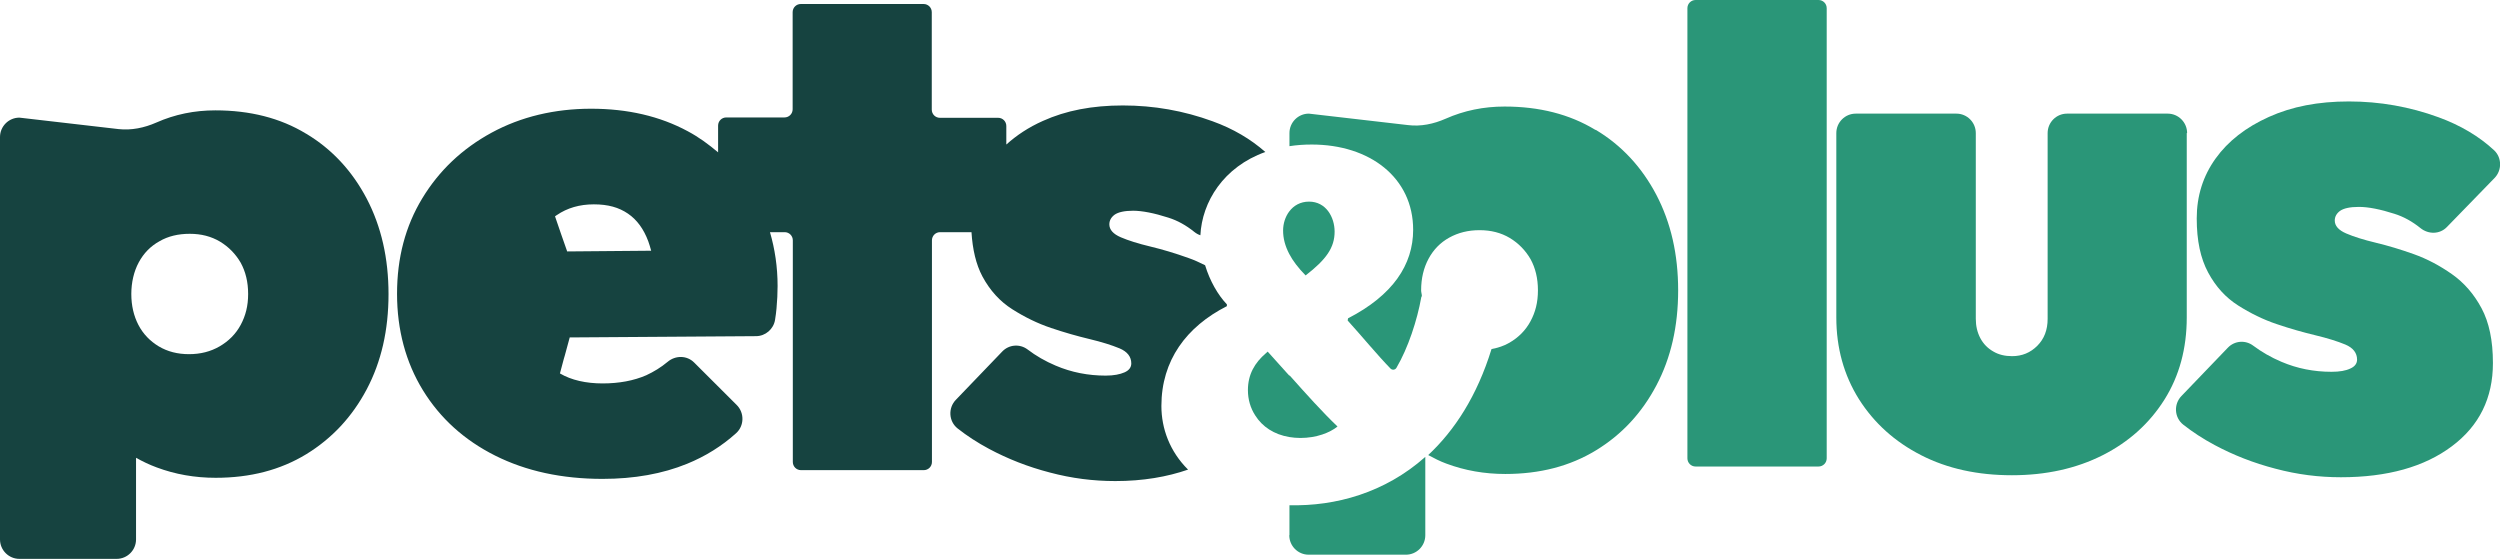 <svg width="188" height="42" viewBox="0 0 188 42" fill="none" xmlns="http://www.w3.org/2000/svg">
<g clip-path="url(#clip0_468_143)">
<path d="M23.011 10.049C21.074 8.873 18.796 8.299 16.191 8.299C14.622 8.299 13.149 8.6 11.758 9.215C10.857 9.611 9.889 9.816 8.907 9.707L1.459 8.846C0.655 8.846 0 9.502 0 10.309V40.565C0 41.371 0.655 42.027 1.459 42.027H8.771C9.575 42.027 10.23 41.371 10.23 40.565V34.426C10.721 34.699 11.226 34.945 11.785 35.15C13.176 35.67 14.649 35.93 16.218 35.93C18.823 35.93 21.087 35.342 23.038 34.152C24.975 32.963 26.489 31.336 27.58 29.271C28.671 27.207 29.217 24.828 29.217 22.121C29.217 19.414 28.671 17.035 27.58 14.943C26.489 12.865 24.975 11.225 23.038 10.062L23.011 10.049ZM18.1 24.432C17.732 25.115 17.2 25.648 16.518 26.045C15.836 26.441 15.072 26.633 14.213 26.633C13.354 26.633 12.603 26.441 11.935 26.045C11.28 25.648 10.762 25.115 10.407 24.432C10.053 23.748 9.875 22.969 9.875 22.107C9.875 21.246 10.066 20.412 10.435 19.729C10.803 19.045 11.321 18.512 11.99 18.143C12.644 17.76 13.408 17.582 14.267 17.582C15.127 17.582 15.877 17.773 16.545 18.17C17.2 18.566 17.718 19.1 18.1 19.756C18.468 20.426 18.66 21.205 18.66 22.107C18.66 23.01 18.468 23.748 18.1 24.432Z" fill="#164340"/>
<path d="M85.182 15.846C85.891 15.846 86.791 16.023 87.855 16.365C88.551 16.584 89.192 16.939 89.819 17.445C89.956 17.555 90.106 17.637 90.269 17.691C90.392 15.19 92.002 12.551 95.153 11.43C94.048 10.459 92.738 9.68 91.183 9.119C89.015 8.326 86.764 7.93 84.445 7.93C82.126 7.93 80.162 8.312 78.43 9.092C77.352 9.57 76.452 10.172 75.675 10.869V9.475C75.675 9.133 75.402 8.859 75.061 8.859H70.682C70.341 8.859 70.069 8.586 70.069 8.244V0.916C70.069 0.574 69.796 0.301 69.455 0.301H60.221C59.88 0.301 59.607 0.574 59.607 0.916V8.217C59.607 8.559 59.334 8.832 58.993 8.832H54.614C54.273 8.832 54.001 9.105 54.001 9.447V11.457C53.305 10.869 52.569 10.322 51.723 9.871C49.622 8.736 47.194 8.176 44.453 8.176C41.711 8.176 39.174 8.777 36.964 9.98C34.755 11.184 33.022 12.824 31.754 14.916C30.485 17.008 29.858 19.387 29.858 22.094C29.858 24.801 30.513 27.248 31.808 29.354C33.104 31.459 34.918 33.1 37.237 34.262C39.556 35.424 42.243 36.012 45.312 36.012C47.699 36.012 49.827 35.629 51.668 34.877C53.046 34.316 54.273 33.551 55.351 32.58C55.978 32.02 55.992 31.035 55.392 30.447L52.2 27.262C51.655 26.715 50.795 26.715 50.209 27.207C49.704 27.631 49.158 27.959 48.599 28.219C47.658 28.629 46.553 28.834 45.312 28.834C44.071 28.834 42.966 28.588 42.107 28.082C42.407 26.947 42.461 26.756 42.475 26.729C42.475 26.701 42.543 26.496 42.843 25.375L56.852 25.279C57.561 25.279 58.175 24.746 58.284 24.049C58.338 23.748 58.365 23.461 58.393 23.201C58.447 22.613 58.475 22.039 58.475 21.506C58.475 20.07 58.27 18.717 57.902 17.459H59.007C59.348 17.459 59.62 17.732 59.62 18.074V34.74C59.62 35.082 59.893 35.355 60.234 35.355H69.469C69.809 35.355 70.082 35.082 70.082 34.74V18.074C70.082 17.732 70.355 17.459 70.696 17.459H73.056C73.138 18.771 73.397 19.879 73.874 20.781C74.447 21.848 75.197 22.668 76.125 23.256C77.052 23.844 78.021 24.322 79.044 24.664C80.053 25.006 81.022 25.279 81.935 25.498C82.849 25.717 83.586 25.949 84.186 26.195C84.772 26.441 85.073 26.824 85.073 27.33C85.073 27.617 84.909 27.85 84.568 28C84.227 28.15 83.763 28.246 83.149 28.246C81.826 28.246 80.571 28 79.385 27.494C78.607 27.166 77.898 26.756 77.271 26.277C76.684 25.84 75.879 25.908 75.375 26.428L71.883 30.064C71.283 30.68 71.337 31.691 72.019 32.225C72.715 32.772 73.506 33.291 74.379 33.756C75.784 34.508 77.311 35.109 78.948 35.533C80.585 35.971 82.222 36.176 83.872 36.176C85.959 36.176 87.76 35.861 89.342 35.315C87.964 33.947 87.337 32.225 87.337 30.529C87.337 27.098 89.219 24.568 92.261 23.023V22.887C91.593 22.189 90.979 21.123 90.624 19.947C90.215 19.742 89.806 19.551 89.369 19.4C88.374 19.045 87.419 18.758 86.505 18.539C85.591 18.32 84.854 18.088 84.281 17.842C83.709 17.596 83.422 17.268 83.422 16.871C83.422 16.584 83.559 16.338 83.818 16.146C84.091 15.955 84.554 15.846 85.236 15.846H85.182ZM42.652 18.908C41.861 16.652 42.516 18.525 41.738 16.27C41.779 16.242 41.82 16.201 41.875 16.174C42.652 15.641 43.58 15.367 44.657 15.367C45.735 15.367 46.54 15.6 47.222 16.064C47.904 16.529 48.408 17.227 48.749 18.143C48.831 18.361 48.899 18.607 48.968 18.854L42.666 18.908H42.652Z" fill="#164340"/>
<path d="M96.953 40.25C96.953 41.057 97.608 41.713 98.412 41.713H105.724C106.528 41.713 107.183 41.057 107.183 40.25V34.357C104.141 37.065 100.431 38.076 96.967 37.994V40.236L96.953 40.25Z" fill="#2A9678"/>
<path d="M119.964 9.762C118.027 8.586 115.749 8.012 113.144 8.012C111.575 8.012 110.102 8.312 108.711 8.928C107.81 9.324 106.842 9.529 105.874 9.406L98.426 8.545C97.621 8.545 96.967 9.201 96.967 10.008V10.992C97.499 10.91 98.044 10.869 98.644 10.869C103.009 10.869 106.269 13.357 106.269 17.281C106.269 19.906 104.741 22.203 101.372 23.939L101.345 24.104C102.423 25.293 103.555 26.674 104.564 27.713C104.701 27.85 104.919 27.822 105.014 27.658C105.887 26.168 106.569 24.104 106.883 22.34C106.883 22.312 106.91 22.299 106.924 22.271C106.924 22.121 106.869 21.984 106.869 21.834C106.869 20.932 107.06 20.139 107.429 19.455C107.797 18.771 108.315 18.238 108.984 17.869C109.652 17.5 110.402 17.309 111.261 17.309C112.121 17.309 112.871 17.5 113.539 17.896C114.194 18.293 114.712 18.826 115.094 19.482C115.463 20.152 115.653 20.932 115.653 21.834C115.653 22.736 115.463 23.475 115.094 24.158C114.726 24.842 114.194 25.375 113.512 25.771C113.103 26.018 112.639 26.154 112.162 26.25C111.07 29.791 109.379 32.375 107.401 34.221C107.838 34.453 108.274 34.685 108.765 34.863C110.157 35.383 111.63 35.643 113.198 35.643C115.804 35.643 118.068 35.055 120.018 33.865C121.969 32.676 123.469 31.049 124.56 28.984C125.652 26.92 126.197 24.541 126.197 21.834C126.197 19.127 125.652 16.748 124.56 14.656C123.469 12.578 121.955 10.938 120.018 9.775L119.964 9.762Z" fill="#2A9678"/>
<path d="M98.44 15.162C97.785 15.162 97.28 15.463 96.953 15.9C96.653 16.297 96.489 16.816 96.489 17.336C96.489 17.924 96.639 18.498 96.953 19.1C97.226 19.619 97.621 20.139 98.181 20.713C99.736 19.51 100.363 18.621 100.363 17.418C100.363 16.338 99.722 15.162 98.44 15.162Z" fill="#2A9678"/>
<path d="M96.953 28.246C96.421 27.645 95.876 27.043 95.33 26.441C95.275 26.482 95.248 26.523 95.194 26.564C94.362 27.275 93.843 28.15 93.843 29.34C93.843 30.037 94.034 30.693 94.402 31.254C94.921 32.074 95.794 32.676 96.967 32.867C97.226 32.908 97.499 32.935 97.785 32.935C98.999 32.935 100.008 32.539 100.581 32.074C99.436 30.98 98.222 29.627 96.98 28.232L96.953 28.246Z" fill="#2A9678"/>
<path d="M136.755 0H127.507C127.168 0 126.893 0.275 126.893 0.615V34.467C126.893 34.807 127.168 35.082 127.507 35.082H136.755C137.094 35.082 137.368 34.807 137.368 34.467V0.615C137.368 0.275 137.094 0 136.755 0Z" fill="#2A9678"/>
<path d="M164.471 10.008C164.471 9.201 163.816 8.545 163.012 8.545H155.441C154.637 8.545 153.982 9.201 153.982 10.008V23.98C153.982 24.814 153.723 25.484 153.204 26.004C152.686 26.523 152.059 26.783 151.308 26.783C150.776 26.783 150.299 26.674 149.89 26.428C149.481 26.195 149.153 25.867 148.921 25.43C148.69 24.992 148.58 24.514 148.58 23.967V10.008C148.58 9.201 147.926 8.545 147.121 8.545H139.551C138.746 8.545 138.091 9.201 138.091 10.008V23.871C138.091 26.168 138.664 28.219 139.796 30.023C140.942 31.828 142.497 33.223 144.475 34.234C146.453 35.246 148.73 35.738 151.295 35.738C153.859 35.738 156.137 35.232 158.115 34.234C160.093 33.236 161.648 31.828 162.766 30.051C163.884 28.273 164.444 26.209 164.444 23.871V10.008H164.471Z" fill="#2A9678"/>
<path d="M177.388 15.559C178.097 15.559 178.998 15.736 180.062 16.078C180.757 16.297 181.398 16.652 182.026 17.158C182.626 17.637 183.472 17.623 184.003 17.076L187.591 13.385C188.15 12.81 188.15 11.867 187.564 11.307C186.431 10.254 185.026 9.42 183.376 8.818C181.207 8.025 178.957 7.629 176.638 7.629C174.319 7.629 172.355 8.012 170.623 8.791C168.89 9.57 167.554 10.609 166.612 11.922C165.671 13.234 165.194 14.738 165.194 16.42C165.194 18.102 165.48 19.428 166.053 20.494C166.626 21.561 167.376 22.381 168.304 22.969C169.231 23.557 170.2 24.035 171.223 24.377C172.232 24.719 173.201 24.992 174.114 25.211C175.028 25.43 175.765 25.662 176.365 25.908C176.952 26.154 177.252 26.537 177.252 27.043C177.252 27.33 177.088 27.562 176.747 27.713C176.406 27.877 175.942 27.959 175.328 27.959C174.005 27.959 172.75 27.713 171.564 27.207C170.786 26.879 170.077 26.469 169.436 25.99C168.849 25.553 168.045 25.621 167.54 26.141L164.048 29.777C163.448 30.393 163.503 31.404 164.185 31.938C164.88 32.484 165.671 33.004 166.544 33.469C167.949 34.221 169.477 34.822 171.114 35.246C172.75 35.684 174.387 35.889 176.038 35.889C179.53 35.889 182.312 35.109 184.372 33.565C186.445 32.02 187.468 29.928 187.468 27.303C187.468 25.607 187.182 24.24 186.609 23.174C186.036 22.107 185.299 21.26 184.385 20.617C183.472 19.975 182.517 19.469 181.521 19.113C180.525 18.758 179.57 18.471 178.657 18.252C177.743 18.033 177.006 17.801 176.433 17.555C175.86 17.309 175.574 16.98 175.574 16.584C175.574 16.297 175.71 16.051 175.97 15.859C176.242 15.668 176.706 15.559 177.388 15.559Z" fill="#2A9678"/>
</g>
<defs>
<clipPath id="clip0_468_143">
<rect width="188" height="42" fill="white"/>
</clipPath>
</defs>
</svg>
